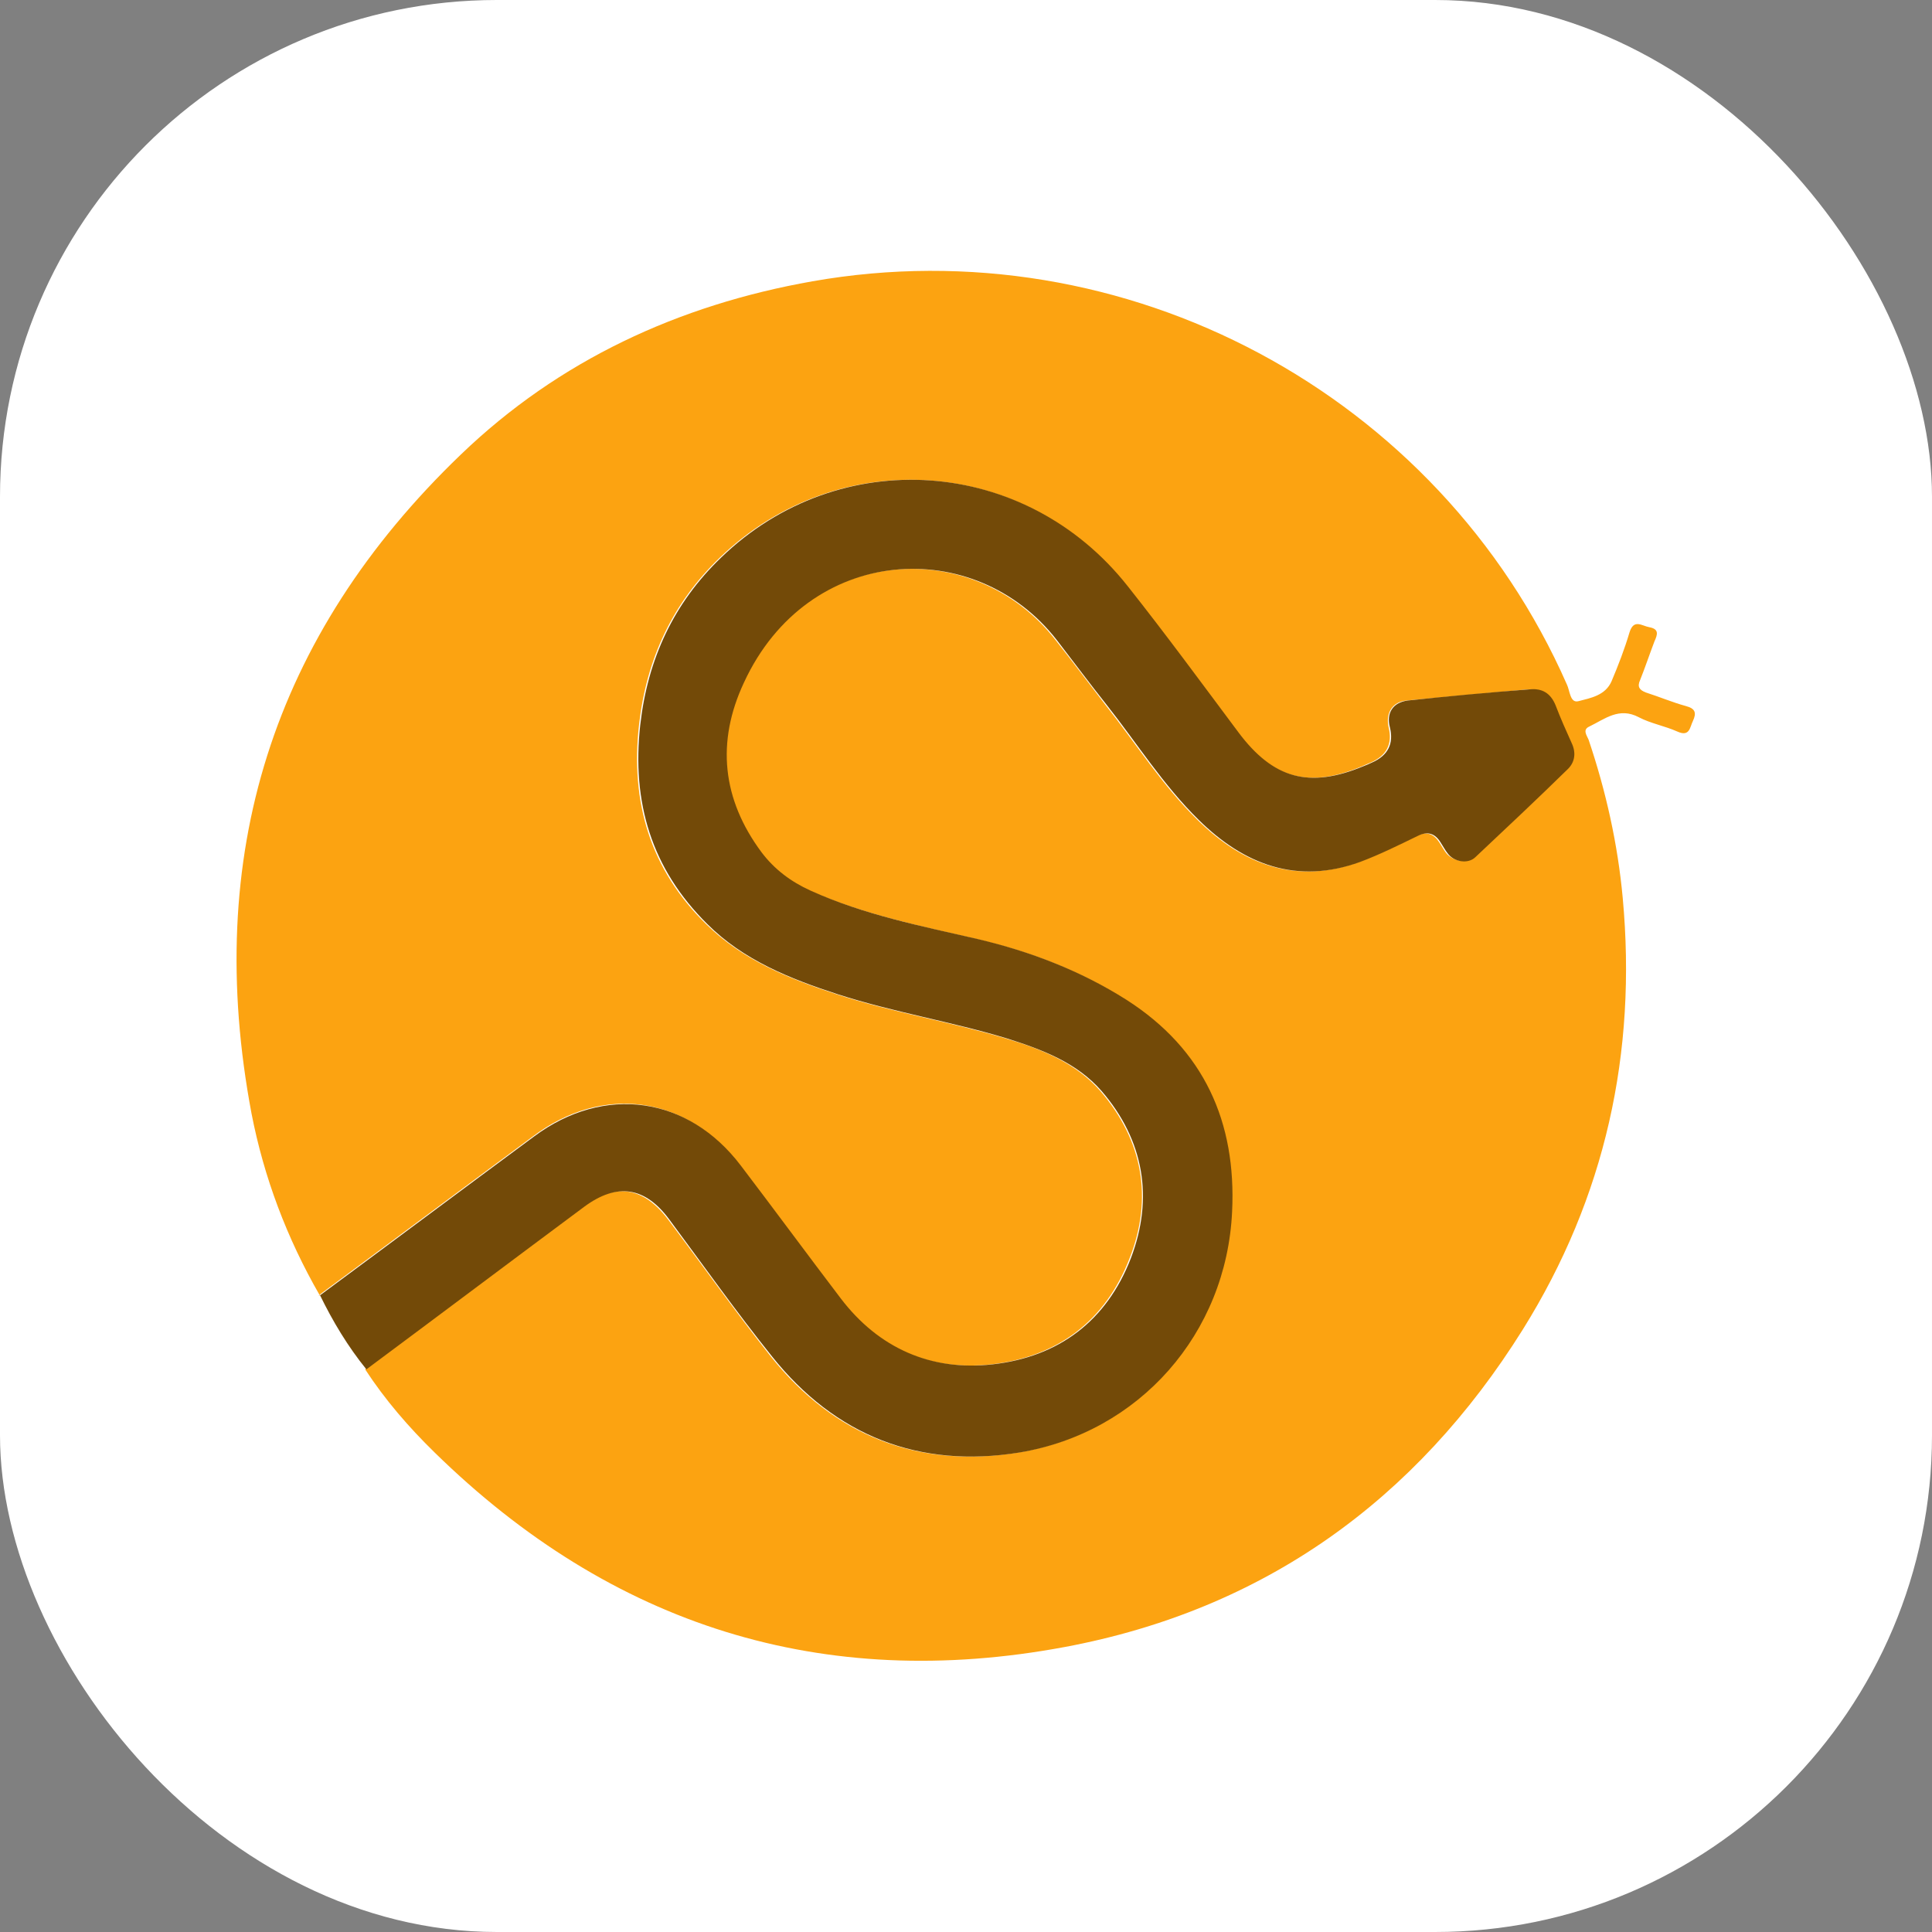 <?xml version="1.0" encoding="UTF-8"?>
<svg id="Layer_2" data-name="Layer 2" xmlns="http://www.w3.org/2000/svg" viewBox="0 0 31.11 31.11">
  <rect x="0" y="0" width="31.11" height="31.11" fill="#808080" stroke="none"/>
  <defs>
    <style>
      .cls-1 {
        fill: #fca311;
      }

      .cls-1, .cls-2, .cls-3 {
        stroke-width: 0px;
      }

      .cls-2 {
        fill: #fff;
      }

      .cls-3 {
        fill: #734a08;
      }
    </style>
  </defs>
  <g id="AI_Engineer" data-name="AI Engineer">
    <g id="SciPy">
      <rect id="BC_White" data-name="BC White" class="cls-2" width="31.11" height="31.11" rx="8" ry="8"/>
      <g id="SciPy_Logo" data-name="SciPy Logo">
        <path class="cls-1" d="M5.15,20.86c-.53-.92-.9-1.9-1.1-2.93-.78-4.14.33-7.69,3.37-10.61,1.58-1.52,3.51-2.41,5.66-2.79,5.04-.89,10.09,1.81,12.15,6.49.05.1.05.31.19.27.19-.05.43-.09.53-.32.11-.26.21-.52.29-.79.07-.22.2-.1.32-.08.16.03.13.12.08.23-.08.21-.15.42-.23.62-.05.11-.01.16.09.2.22.07.43.16.65.22.15.04.17.11.11.24-.05.1-.05.26-.25.17-.2-.09-.43-.13-.62-.23-.32-.17-.55.03-.8.15-.11.05-.04.14-.01.21.28.83.47,1.68.55,2.55.23,2.49-.28,4.82-1.61,6.95-1.72,2.75-4.17,4.51-7.37,5.11-3.9.73-7.3-.34-10.15-3.13-.42-.41-.8-.85-1.12-1.34,1.17-.87,2.34-1.75,3.51-2.62.52-.39.97-.32,1.37.21.55.73,1.08,1.48,1.65,2.2,1.02,1.28,2.37,1.81,3.98,1.55,1.94-.32,3.34-1.91,3.43-3.88.06-1.43-.46-2.61-1.7-3.41-.74-.48-1.55-.78-2.4-.98-.91-.21-1.83-.4-2.69-.78-.32-.14-.59-.34-.79-.62-.63-.86-.72-1.77-.28-2.73,1.03-2.23,3.72-2.38,5.04-.68.27.34.53.69.8,1.04.49.62.91,1.29,1.48,1.85.73.72,1.58,1.05,2.6.68.32-.12.62-.27.93-.42.17-.08.28-.03.37.11.04.06.07.12.11.17.11.13.33.17.45.06.5-.47,1-.94,1.49-1.42.11-.11.13-.25.06-.41-.09-.2-.18-.4-.26-.61-.08-.2-.22-.27-.42-.26-.65.06-1.31.12-1.96.18-.23.02-.34.2-.29.43q.1.4-.29.57s-.1.04-.14.06c-.86.36-1.44.2-2.01-.55-.59-.79-1.17-1.58-1.78-2.35-1.64-2.09-4.64-2.3-6.55-.46-.76.73-1.18,1.63-1.3,2.69-.14,1.25.18,2.33,1.08,3.21.59.58,1.33.88,2.1,1.13.89.29,1.82.44,2.72.71.57.17,1.13.39,1.53.85.68.79.85,1.72.47,2.69-.39,1.01-1.16,1.59-2.23,1.71-1,.11-1.83-.26-2.44-1.06-.54-.71-1.07-1.43-1.61-2.14-.85-1.13-2.2-1.32-3.33-.47-1.15.85-2.3,1.71-3.45,2.56Z"/>
        <path class="cls-3" d="M5.15,20.86c1.15-.85,2.3-1.71,3.45-2.56,1.13-.84,2.48-.65,3.33.47.54.71,1.07,1.43,1.61,2.14.61.8,1.45,1.17,2.44,1.06,1.07-.12,1.84-.7,2.23-1.71.37-.97.21-1.9-.47-2.69-.4-.46-.96-.67-1.53-.85-.89-.27-1.82-.42-2.72-.71-.77-.25-1.52-.55-2.1-1.13-.9-.89-1.22-1.96-1.08-3.21.12-1.06.54-1.96,1.3-2.69,1.9-1.84,4.9-1.63,6.55.46.61.77,1.19,1.56,1.78,2.35.56.75,1.14.91,2.01.55.05-.02.1-.04.14-.06q.39-.17.29-.57c-.06-.23.05-.4.29-.43.65-.07,1.31-.13,1.96-.18.2-.02.34.06.42.26.08.21.17.41.26.61.07.15.05.3-.06.41-.49.48-.99.95-1.49,1.42-.12.12-.35.08-.45-.06-.04-.05-.07-.11-.11-.17-.09-.15-.21-.19-.37-.11-.31.15-.61.3-.93.42-1.02.37-1.87.04-2.6-.68-.57-.56-.99-1.23-1.48-1.85-.27-.34-.53-.69-.8-1.04-1.32-1.7-4.01-1.55-5.04.68-.45.96-.35,1.88.28,2.73.21.28.48.48.79.62.86.39,1.78.57,2.69.78.85.2,1.66.51,2.4.98,1.25.8,1.77,1.97,1.7,3.41-.09,1.96-1.49,3.56-3.43,3.88-1.61.26-2.96-.27-3.98-1.55-.57-.71-1.1-1.46-1.65-2.2-.39-.53-.84-.6-1.37-.21-1.17.87-2.34,1.75-3.51,2.62-.3-.37-.54-.77-.75-1.2Z"/>
      </g>
    </g>
  </g>
</svg>